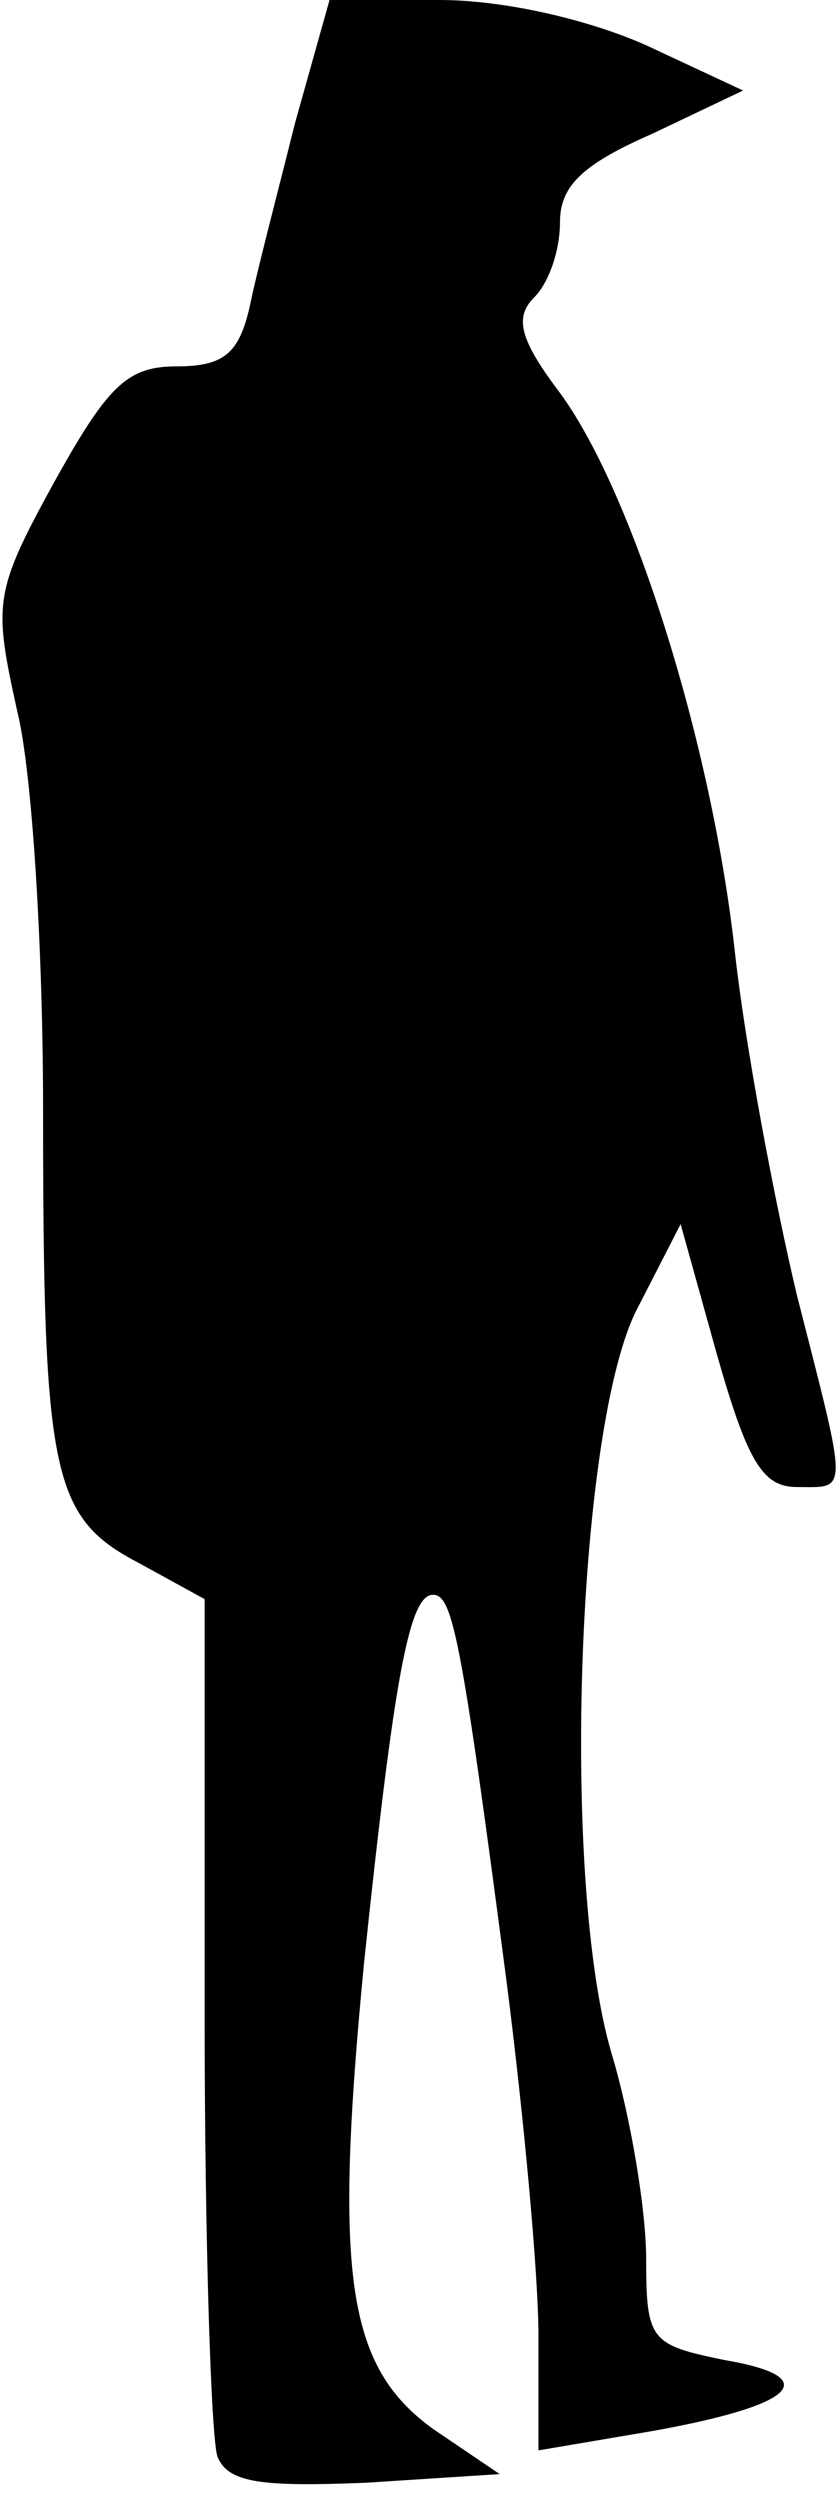 <?xml version="1.0" standalone="no"?>
<!DOCTYPE svg PUBLIC "-//W3C//DTD SVG 20010904//EN"
 "http://www.w3.org/TR/2001/REC-SVG-20010904/DTD/svg10.dtd">
<svg version="1.0" xmlns="http://www.w3.org/2000/svg"
 width="39pt" height="116pt" viewBox="0 0 39 116"
 preserveAspectRatio="xMidYMid meet">
<g transform="translate(0,116) scale(0.1,-0.1)"
fill="#000000" stroke="none">
<path fill="#000000" stroke="none" d="M137 1103 c-8 -32 -18 -70 -21 -85 -5
-22 -12 -28 -34 -28 -23 0 -32 -9 -57 -54 -28 -51 -28 -56 -17 -106 7 -28 12
-111 12 -185 0 -169 4 -189 44 -210 l31 -17 0 -191 c0 -106 3 -199 6 -207 5
-12 20 -14 69 -12 l62 4 -31 21 c-40 29 -46 71 -32 216 14 133 21 171 32 171
9 0 13 -18 34 -178 8 -62 15 -137 15 -166 l0 -53 53 9 c67 12 80 25 33 33 -34
7 -36 9 -36 47 0 22 -7 65 -16 95 -24 81 -16 293 12 346 l20 39 17 -61 c14
-49 21 -61 37 -61 24 0 24 -5 0 89 -10 42 -24 115 -29 161 -11 97 -48 214 -82
259 -18 24 -20 34 -11 43 7 7 12 22 12 35 0 17 11 27 43 41 l42 20 -45 21
c-27 12 -66 21 -96 21 l-51 0 -16 -57z"/>
</g>
</svg>

